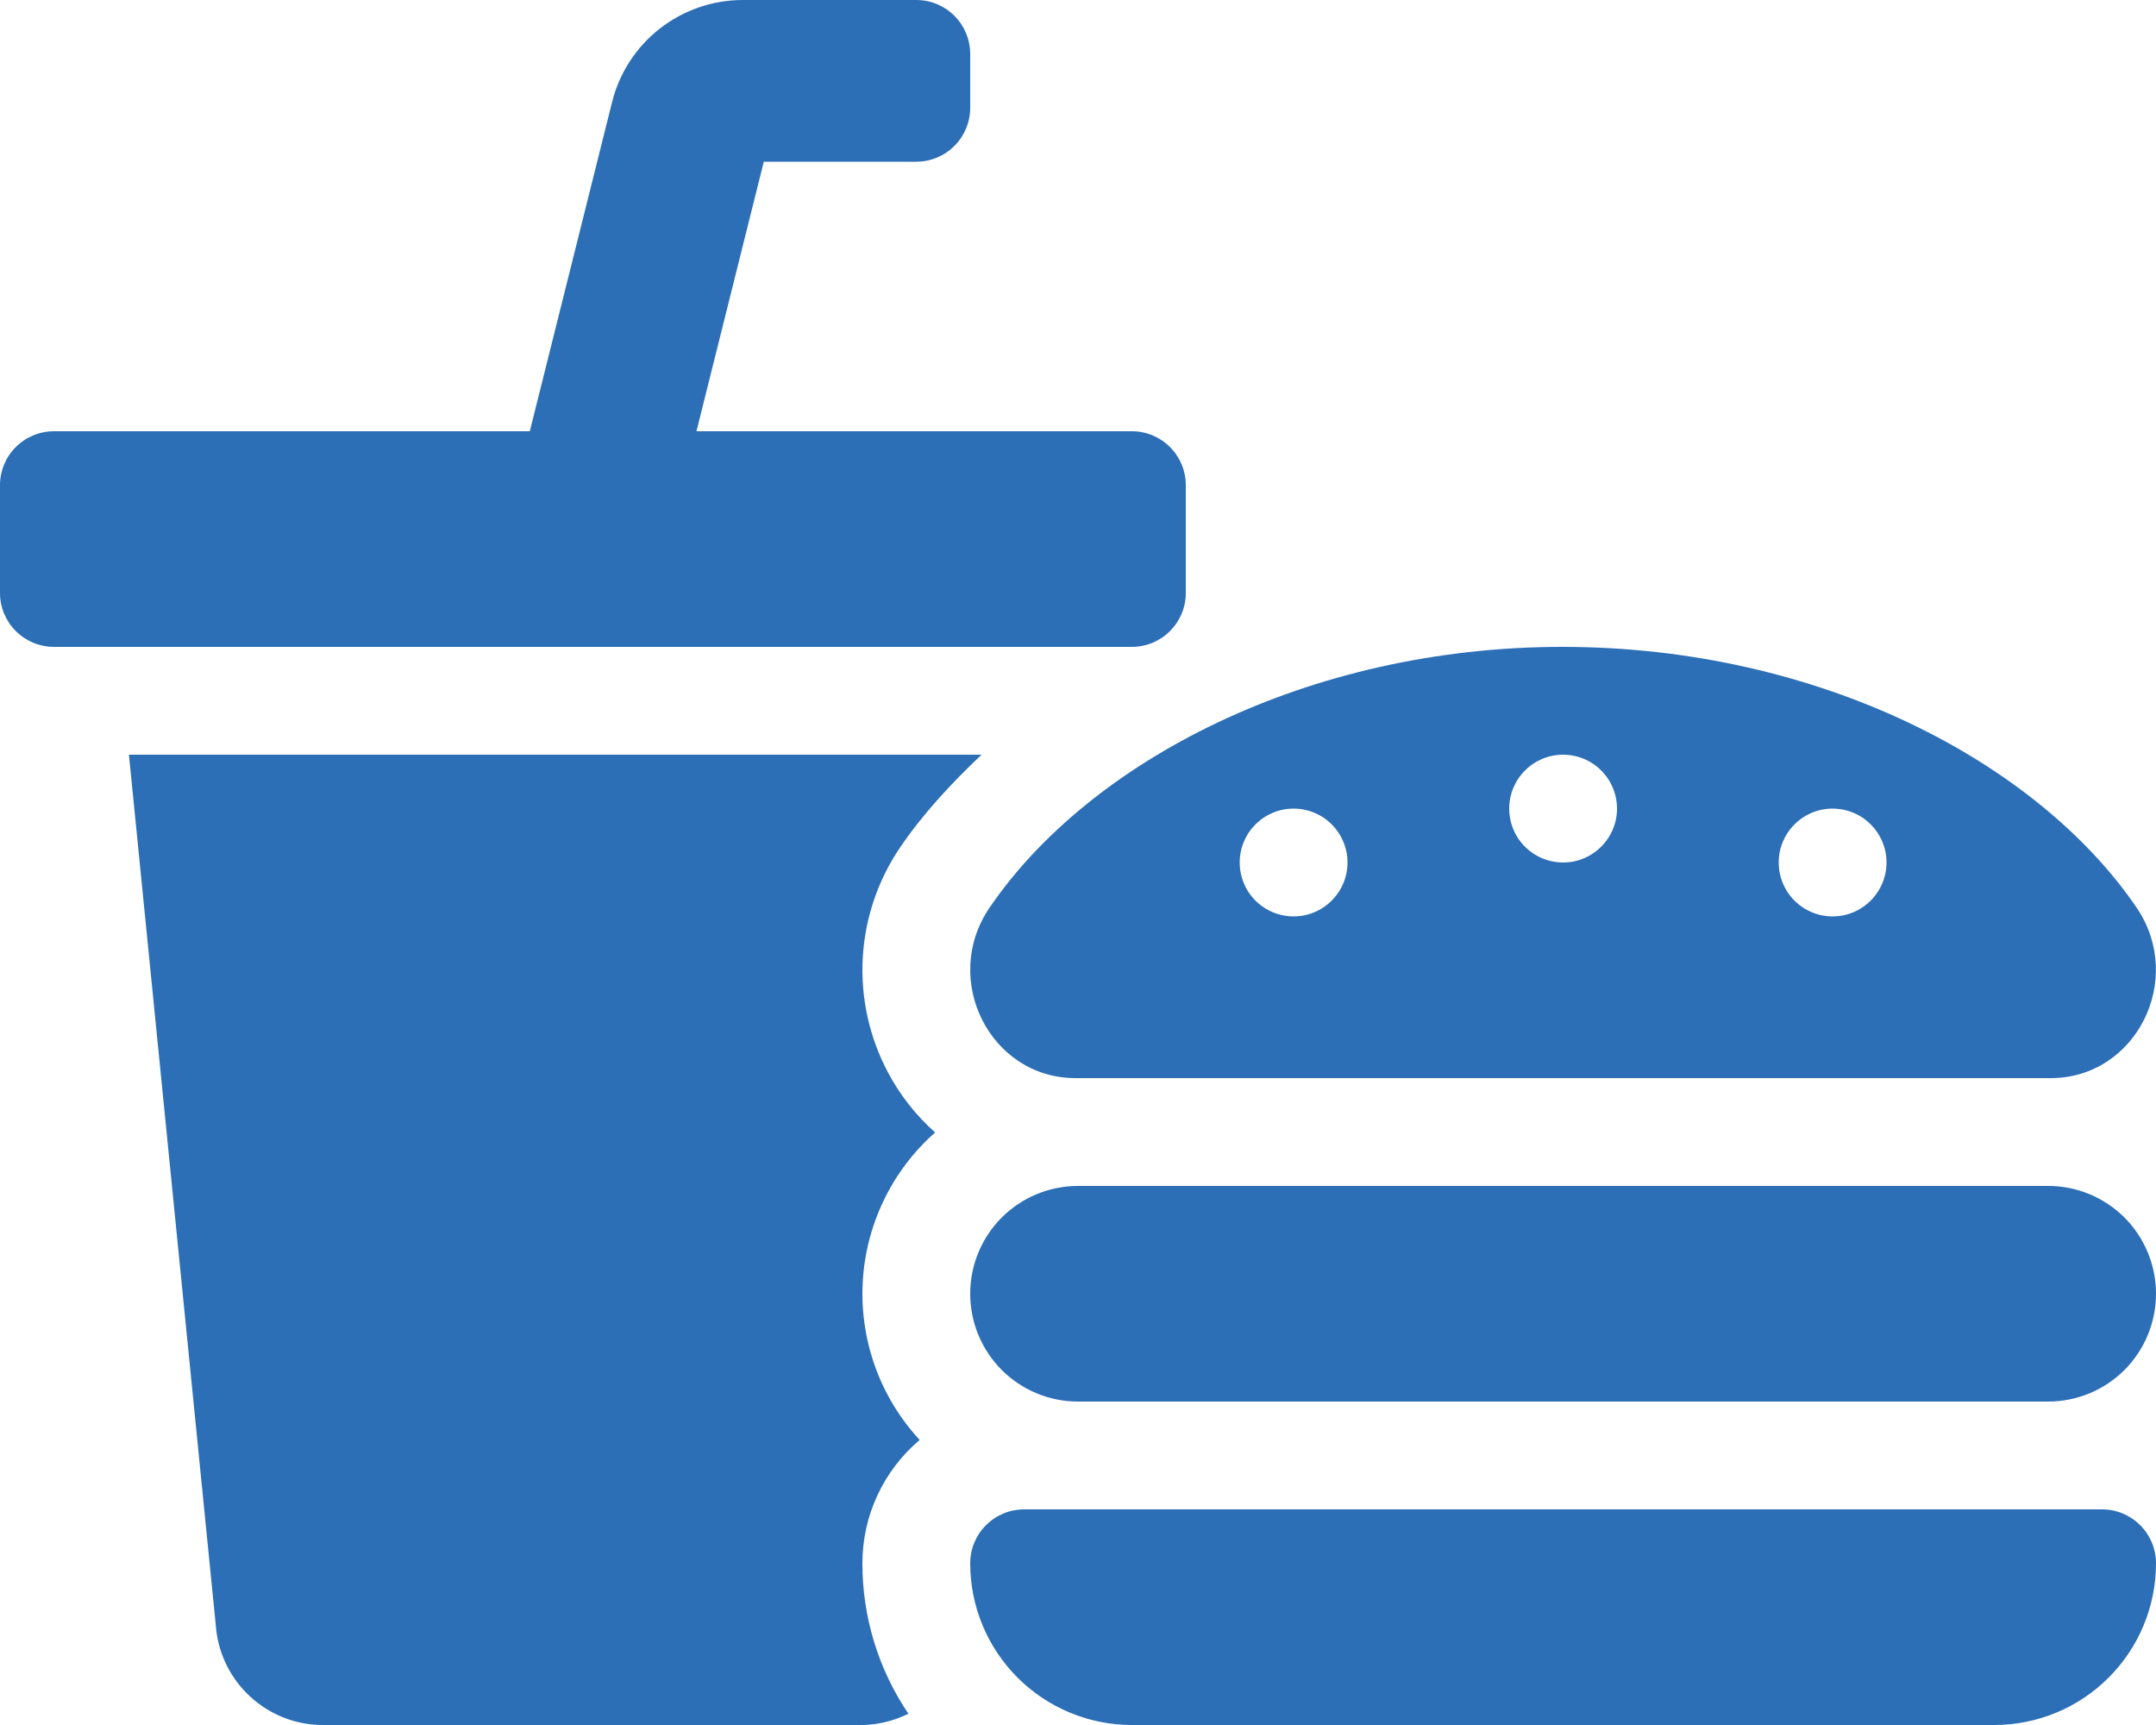 <svg width="30" height="24" viewBox="0 0 30 24" fill="none" xmlns="http://www.w3.org/2000/svg">
<g id="Toit" clip-path="url(#clip0_4305_80301)">
<path id="Vector" d="M16.5 8.25V6.75C16.5 6.551 16.421 6.36 16.28 6.22C16.14 6.079 15.949 6 15.75 6H9.691L10.628 2.25H12.75C12.949 2.25 13.14 2.171 13.28 2.03C13.421 1.89 13.5 1.699 13.5 1.5V0.75C13.5 0.551 13.421 0.36 13.28 0.22C13.14 0.079 12.949 9.11981e-09 12.75 9.11981e-09L10.336 9.11981e-09C9.918 -4.12222e-05 9.512 0.14 9.182 0.397C8.852 0.654 8.618 1.015 8.517 1.42L7.372 6H0.75C0.551 6 0.36 6.079 0.22 6.22C0.079 6.36 0 6.551 0 6.75L0 8.25C0 8.449 0.079 8.64 0.22 8.78C0.36 8.921 0.551 9 0.75 9H15.75C15.949 9 16.14 8.921 16.28 8.78C16.421 8.64 16.5 8.449 16.5 8.25ZM12.354 14.917C12.095 14.428 11.974 13.878 12.005 13.326C12.036 12.774 12.217 12.241 12.529 11.784C12.844 11.322 13.236 10.9 13.658 10.5H1.794L3.002 22.607C3.028 22.986 3.197 23.341 3.476 23.6C3.754 23.859 4.12 24.002 4.5 24H12C12.222 23.996 12.441 23.942 12.64 23.843C12.222 23.225 11.999 22.496 12 21.75C12 21.423 12.071 21.1 12.209 20.804C12.347 20.508 12.547 20.245 12.797 20.034C12.526 19.741 12.316 19.397 12.18 19.022C12.044 18.647 11.984 18.248 12.004 17.85C12.024 17.451 12.124 17.061 12.297 16.701C12.47 16.341 12.713 16.02 13.012 15.756C12.744 15.517 12.521 15.233 12.354 14.917ZM29.25 21H14.25C14.051 21 13.86 21.079 13.72 21.22C13.579 21.36 13.5 21.551 13.5 21.75C13.5 22.347 13.737 22.919 14.159 23.341C14.581 23.763 15.153 24 15.75 24H27.75C28.347 24 28.919 23.763 29.341 23.341C29.763 22.919 30 22.347 30 21.75C30 21.551 29.921 21.36 29.78 21.22C29.64 21.079 29.449 21 29.25 21ZM28.5 16.5H15C14.602 16.5 14.221 16.658 13.939 16.939C13.658 17.221 13.5 17.602 13.5 18C13.5 18.398 13.658 18.779 13.939 19.061C14.221 19.342 14.602 19.5 15 19.5H28.5C28.898 19.5 29.279 19.342 29.561 19.061C29.842 18.779 30 18.398 30 18C30 17.602 29.842 17.221 29.561 16.939C29.279 16.658 28.898 16.5 28.5 16.5ZM13.769 12.629C13.088 13.628 13.778 15 14.966 15H28.534C29.723 15 30.409 13.628 29.731 12.629C28.35 10.6 25.31 9.003 21.75 9C18.19 8.997 15.15 10.6 13.769 12.629ZM25.5 11.25C25.648 11.25 25.793 11.294 25.917 11.376C26.04 11.459 26.136 11.576 26.193 11.713C26.25 11.85 26.265 12.001 26.236 12.146C26.207 12.292 26.135 12.425 26.03 12.53C25.925 12.635 25.792 12.707 25.646 12.736C25.501 12.764 25.35 12.75 25.213 12.693C25.076 12.636 24.959 12.54 24.876 12.417C24.794 12.293 24.75 12.148 24.75 12C24.75 11.801 24.829 11.61 24.97 11.47C25.11 11.329 25.301 11.25 25.5 11.25ZM21.75 10.5C21.898 10.5 22.043 10.544 22.167 10.626C22.29 10.709 22.386 10.826 22.443 10.963C22.5 11.1 22.515 11.251 22.486 11.396C22.457 11.542 22.385 11.675 22.28 11.78C22.175 11.885 22.042 11.957 21.896 11.986C21.751 12.014 21.6 12 21.463 11.943C21.326 11.886 21.209 11.79 21.126 11.667C21.044 11.543 21 11.398 21 11.25C21 11.051 21.079 10.86 21.22 10.72C21.36 10.579 21.551 10.5 21.75 10.5ZM18 11.25C18.148 11.25 18.293 11.294 18.417 11.376C18.54 11.459 18.636 11.576 18.693 11.713C18.75 11.85 18.765 12.001 18.736 12.146C18.707 12.292 18.635 12.425 18.53 12.53C18.425 12.635 18.292 12.707 18.146 12.736C18.001 12.764 17.85 12.75 17.713 12.693C17.576 12.636 17.459 12.54 17.376 12.417C17.294 12.293 17.25 12.148 17.25 12C17.25 11.801 17.329 11.61 17.47 11.47C17.61 11.329 17.801 11.25 18 11.25Z" fill="#2C6FB6"/>
</g>
<defs>
<clipPath id="clip0_4305_80301">
<rect width="30" height="24" fill="white"/>
</clipPath>
</defs>
</svg>
